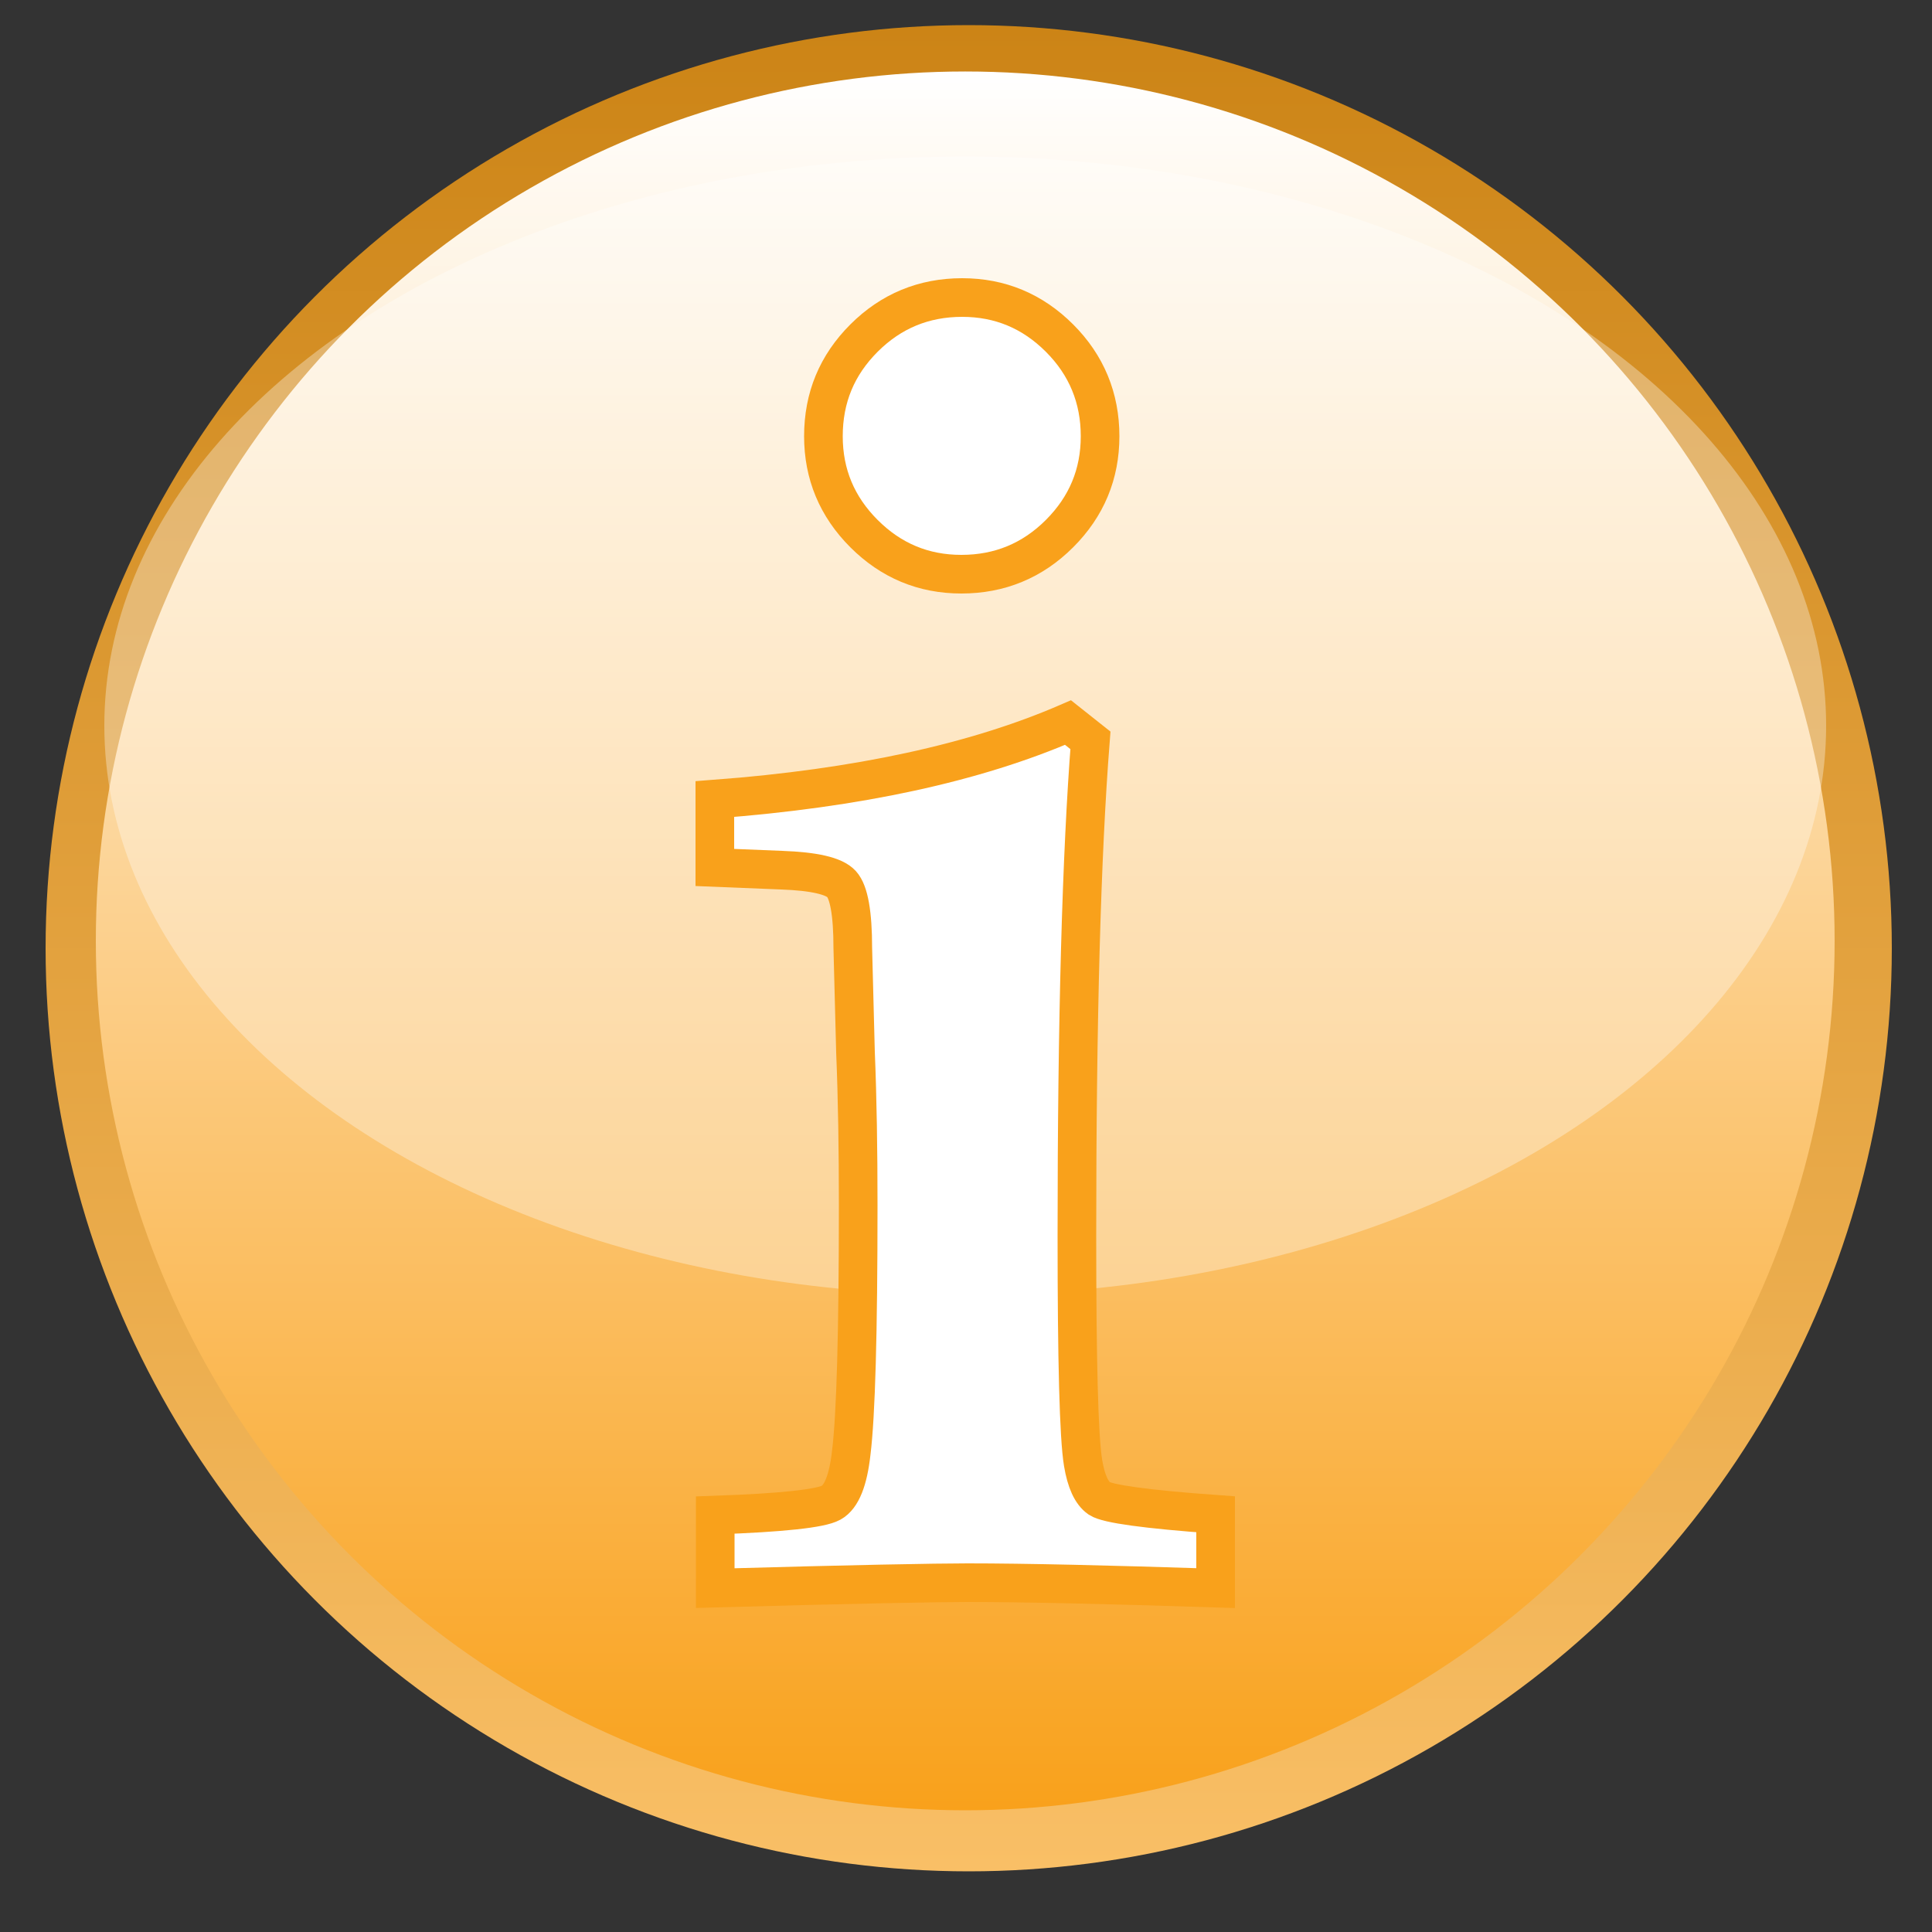 <?xml version="1.0" encoding="utf-8"?>
<!-- Generator: Adobe Illustrator 19.0.1, SVG Export Plug-In . SVG Version: 6.00 Build 0)  -->
<svg version="1.1" id="Layer_1" xmlns="http://www.w3.org/2000/svg" xmlns:xlink="http://www.w3.org/1999/xlink" x="0px" y="0px"
	 viewBox="0 0 500 500" style="enable-background:new 0 0 500 500;" xml:space="preserve">
<rect x="0" y="0" width="500" height="500" fill="#333333" stroke="none"/>
<style type="text/css">
	.st0{fill:url(#SVGID_1_);}
	.st1{fill:url(#SVGID_2_);}
	.st2{opacity:0.33;fill:#FFFFFF;}
	.st3{fill:#FFFFFF;stroke:#F9A11B;stroke-width:10;stroke-miterlimit:10;}
</style>
<linearGradient id="SVGID_1_" gradientUnits="userSpaceOnUse" x1="250.694" y1="484.222" x2="250.694" y2="6.5">
	<stop  offset="0" style="stop-color:#F9BF66"/>
	<stop  offset="1" style="stop-color:#CC8416"/>
	<stop  offset="1" style="stop-color:#000000"/>
</linearGradient>
<circle class="st0" cx="250.7" cy="245.4" r="238.9"/>
<linearGradient id="SVGID_2_" gradientUnits="userSpaceOnUse" x1="249.833" y1="18.5" x2="249.833" y2="468.5">
	<stop  offset="0" style="stop-color:#FFFFFF"/>
	<stop  offset="1" style="stop-color:#F9A11B"/>
	<stop  offset="1" style="stop-color:#000000"/>
</linearGradient>
<circle class="st1" cx="249.8" cy="243.5" r="225"/>
<ellipse class="st2" cx="249.8" cy="187.8" rx="222.8" ry="147.3"/>
<g>
	<g>
		<path class="st3" d="M185.1,411v-18.9c17.3-0.6,27.3-1.7,30-3.2c2.7-1.5,4.4-5.8,5.2-12.9c1.2-9.7,1.8-31,1.8-64.1
			c0-14.3-0.2-27.5-0.7-39.6l-0.7-27c0-8.9-1-14.4-2.9-16.5c-1.9-2.1-7.1-3.3-15.5-3.6l-17.3-0.7v-17.7c37-2.8,67.4-9.4,91.4-19.8
			l5.8,4.6c-2.3,29.4-3.5,72.1-3.5,128.2c0,32.4,0.5,52.1,1.6,58.8c0.8,4.8,2.2,7.8,4.2,9.2c2.1,1.4,12.1,2.8,30.1,4.1V411
			c-27.7-0.9-49.1-1.4-64.2-1.4C242.3,409.6,220.5,410,185.1,411z M249,77c9.8,0,18.2,3.5,25.2,10.5c7,7,10.5,15.5,10.5,25.4
			c0,9.8-3.5,18.2-10.5,25.2c-7,7-15.5,10.5-25.4,10.5c-9.8,0-18.2-3.5-25.2-10.5c-7-7-10.5-15.4-10.5-25.2c0-10,3.5-18.4,10.5-25.4
			C230.6,80.5,239.1,77,249,77z"/>
	</g>
</g>
</svg>
